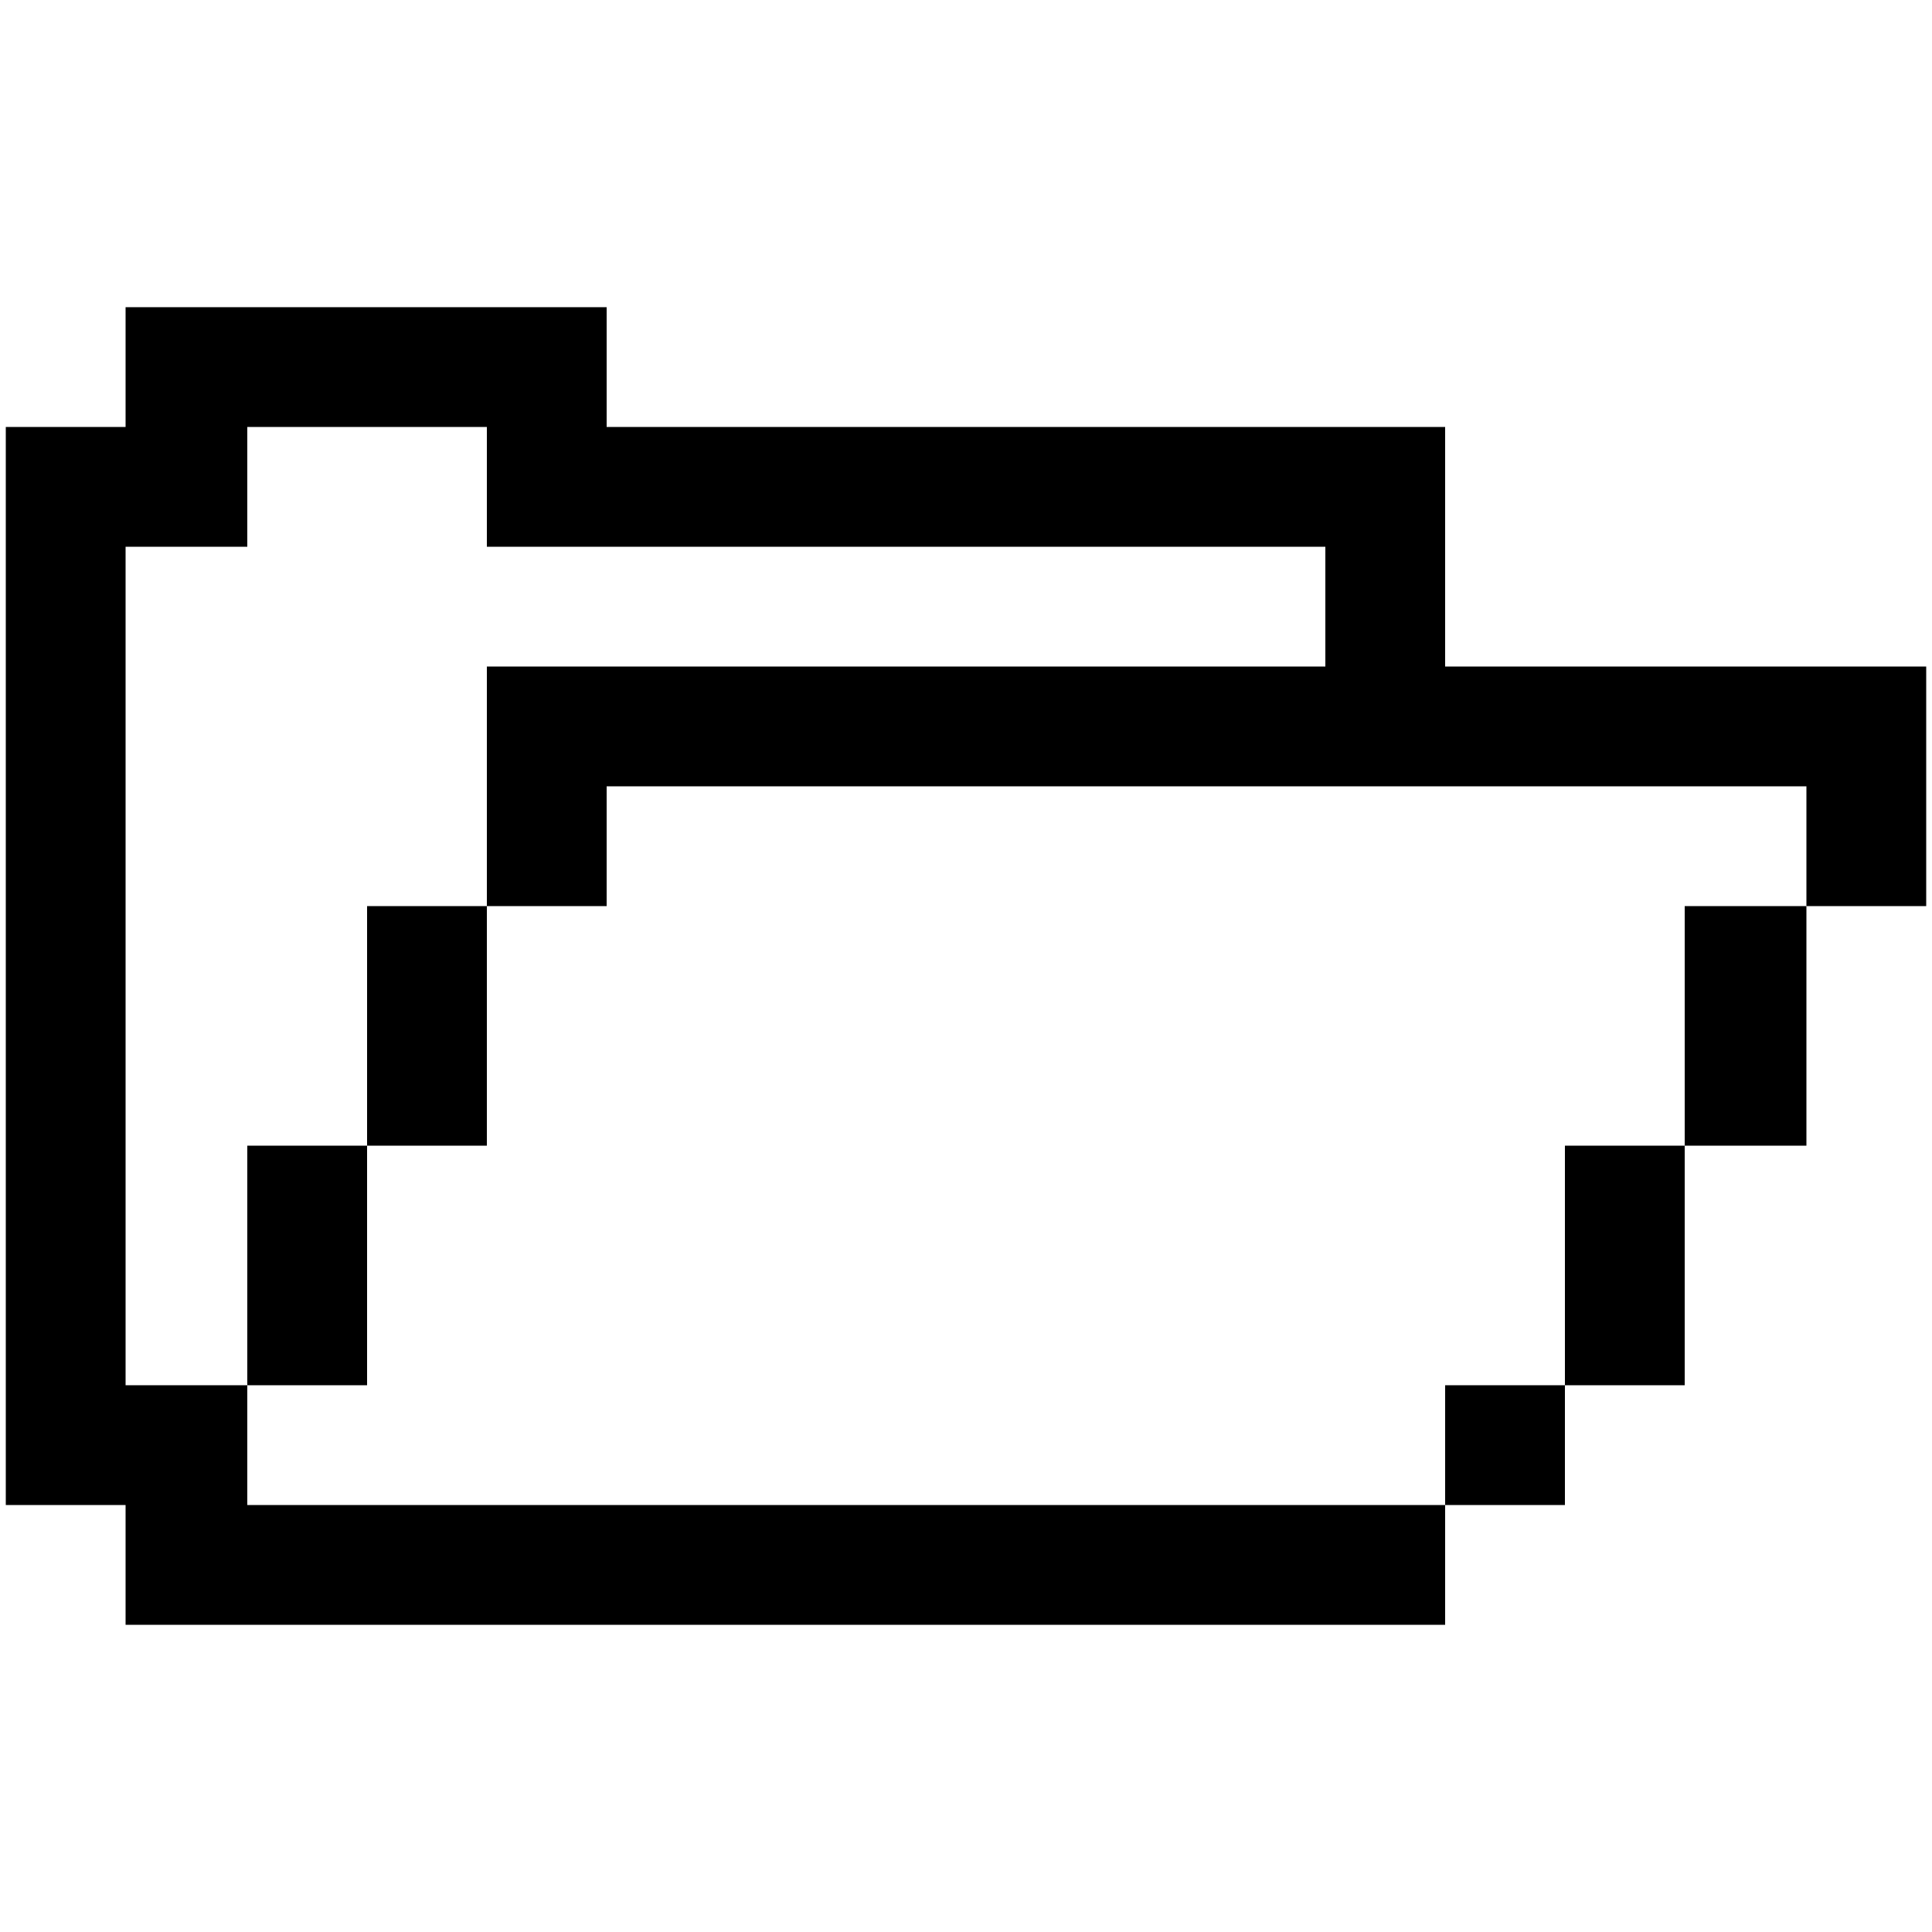 <svg height='100px' width='100px'  fill="#000000" xmlns="http://www.w3.org/2000/svg" xmlns:xlink="http://www.w3.org/1999/xlink" version="1.1" x="0px" y="0px" viewBox="0 0 100 100" style="enable-background:new 0 0 100 100;" xml:space="preserve"><style type="text/css">
	.st0{display:none;}
	.st1{display:inline;}
</style><g><g><rect x="74.8" y="71.7" width="6.2" height="6.2"></rect><polygon points="19,65.5 19,59.3 12.8,59.3 12.8,65.5 12.8,71.7 19,71.7   "></polygon><polygon points="19,53.1 19,59.3 25.2,59.3 25.2,53.1 25.2,46.9 19,46.9   "></polygon><polygon points="81,65.5 81,71.7 87.2,71.7 87.2,65.5 87.2,59.3 81,59.3   "></polygon><polygon points="87.2,53.1 87.2,59.3 93.5,59.3 93.5,53.1 93.5,46.9 87.2,46.9   "></polygon><polygon points="93.5,34.5 87.2,34.5 81,34.5 74.8,34.5 74.8,28.3 74.8,22.1 68.6,22.1 62.4,22.1 56.2,22.1 50,22.1 43.8,22.1     37.6,22.1 31.4,22.1 31.4,15.9 25.2,15.9 19,15.9 12.8,15.9 6.5,15.9 6.5,22.1 0.3,22.1 0.3,28.3 0.3,34.5 0.3,40.7 0.3,46.9     0.3,53.1 0.3,59.3 0.3,65.5 0.3,71.7 0.3,77.9 6.5,77.9 6.5,84.1 12.8,84.1 19,84.1 25.2,84.1 31.4,84.1 37.6,84.1 43.8,84.1     50,84.1 56.2,84.1 62.4,84.1 68.6,84.1 74.8,84.1 74.8,77.9 68.6,77.9 62.4,77.9 56.2,77.9 50,77.9 43.8,77.9 37.6,77.9     31.4,77.9 25.2,77.9 19,77.9 12.8,77.9 12.8,71.7 6.5,71.7 6.5,65.5 6.5,59.3 6.5,53.1 6.5,46.9 6.5,40.7 6.5,34.5 6.5,28.3     12.8,28.3 12.8,22.1 19,22.1 25.2,22.1 25.2,28.3 31.4,28.3 37.6,28.3 43.8,28.3 50,28.3 56.2,28.3 62.4,28.3 68.6,28.3     68.6,34.5 62.4,34.5 56.2,34.5 50,34.5 43.8,34.5 37.6,34.5 31.4,34.5 25.2,34.5 25.2,40.7 25.2,46.9 31.4,46.9 31.4,40.7     37.6,40.7 43.8,40.7 50,40.7 56.2,40.7 62.4,40.7 68.6,40.7 74.8,40.7 81,40.7 87.2,40.7 93.5,40.7 93.5,46.9 99.7,46.9     99.7,40.7 99.7,34.5   "></polygon></g></g><g class="st0"><g class="st1"><rect x="22.1" y="6.5" width="6.2" height="6.2"></rect><rect x="71.7" y="6.5" width="6.2" height="6.2"></rect><rect x="22.1" y="56.2" width="6.2" height="6.2"></rect><rect x="71.7" y="56.2" width="6.2" height="6.2"></rect><polygon points="77.9,62.4 77.9,68.6 71.7,68.6 65.5,68.6 59.3,68.6 53.1,68.6 46.9,68.6 40.7,68.6 34.5,68.6 28.3,68.6     22.1,68.6 22.1,62.4 15.9,62.4 15.9,68.6 15.9,74.8 22.1,74.8 28.3,74.8 34.5,74.8 40.7,74.8 46.9,74.8 46.9,81 46.9,87.2     46.9,93.5 46.9,99.7 53.1,99.7 53.1,93.5 53.1,87.2 53.1,81 53.1,74.8 59.3,74.8 65.5,74.8 71.7,74.8 77.9,74.8 84.1,74.8     84.1,68.6 84.1,62.4   "></polygon><polygon points="40.7,6.5 46.9,6.5 53.1,6.5 59.3,6.5 65.5,6.5 71.7,6.5 71.7,0.3 65.5,0.3 59.3,0.3 53.1,0.3 46.9,0.3 40.7,0.3     34.5,0.3 28.3,0.3 28.3,6.5 34.5,6.5   "></polygon><polygon points="59.3,25.2 59.3,31.4 59.3,37.6 59.3,43.8 59.3,50 65.5,50 65.5,43.8 65.5,37.6 65.5,31.4 65.5,25.2 65.5,19     59.3,19   "></polygon><polygon points="40.7,43.8 40.7,37.6 40.7,31.4 40.7,25.2 40.7,19 34.5,19 34.5,25.2 34.5,31.4 34.5,37.6 34.5,43.8 34.5,50     40.7,50   "></polygon><rect x="28.3" y="12.8" width="6.2" height="6.2"></rect><rect x="65.5" y="12.8" width="6.2" height="6.2"></rect><rect x="28.3" y="50" width="6.2" height="6.2"></rect><rect x="65.5" y="50" width="6.2" height="6.2"></rect></g></g><g class="st0"><g class="st1"><rect x="62.4" y="9.6" width="6.2" height="6.2"></rect><rect x="25.2" y="9.6" width="6.2" height="6.2"></rect><rect x="43.8" y="9.6" width="6.2" height="6.2"></rect><rect x="31.4" y="3.4" width="6.2" height="6.2"></rect><rect x="50" y="3.4" width="6.2" height="6.2"></rect><rect x="68.6" y="3.4" width="6.2" height="6.2"></rect><polygon points="62.4,90.4 56.2,90.4 50,90.4 43.8,90.4 37.6,90.4 31.4,90.4 25.2,90.4 25.2,96.6 31.4,96.6 37.6,96.6 43.8,96.6     50,96.6 56.2,96.6 62.4,96.6 68.6,96.6 74.8,96.6 74.8,90.4 68.6,90.4   "></polygon><polygon points="93.5,40.7 93.5,46.9 93.5,53.1 93.5,59.3 93.5,65.5 99.7,65.5 99.7,59.3 99.7,53.1 99.7,46.9 99.7,40.7   "></polygon><path d="M81,65.5v-6.2v-6.2v-6.2v-6.2h6.2h6.2v-6.2h-6.2H81v-6.2v-6.2h-6.2h-6.2h-6.2h-6.2H50h-6.2h-6.2h-6.2h-6.2H19v6.2v6.2v6.2    v6.2v6.2v6.2v6.2v6.2v6.2h-6.2H6.5H0.3v6.2h6.2h6.2v6.2H19h6.2v-6.2h6.2h6.2h6.2H50h6.2h6.2h6.2h6.2v6.2H81h6.2v-6.2h6.2h6.2v-6.2    h-6.2h-6.2H81v-6.2h6.2h6.2v-6.2h-6.2H81z M74.8,77.9h-6.2h-6.2h-6.2H50h-6.2h-6.2h-6.2h-6.2v-6.2v-6.2v-6.2v-6.2v-6.2v-6.2v-6.2    v-6.2h6.2h6.2h6.2H50h6.2h6.2h6.2h6.2v6.2v6.2v6.2v6.2v6.2v6.2v6.2V77.9z"></path></g></g><g class="st0"><g class="st1"><polygon points="93.5,19 93.5,25.2 93.5,31.4 87.2,31.4 81,31.4 74.8,31.4 68.6,31.4 62.4,31.4 56.2,31.4 50,31.4 43.8,31.4     37.6,31.4 31.4,31.4 25.2,31.4 19,31.4 12.7,31.4 6.5,31.4 6.5,25.2 6.5,19 0.3,19 0.3,25.2 0.3,31.4 0.3,37.6 0.3,43.8 0.3,50     0.3,56.2 0.3,62.4 0.3,68.6 0.3,74.8 0.3,81 0.3,87.2 6.5,87.2 6.5,81 6.5,74.8 6.5,68.6 6.5,62.4 6.5,56.2 6.5,50 6.5,43.8     6.5,37.6 12.7,37.6 19,37.6 25.2,37.6 31.4,37.6 37.6,37.6 43.8,37.6 50,37.6 56.2,37.6 62.4,37.6 68.6,37.6 74.8,37.6 81,37.6     87.2,37.6 93.5,37.6 93.5,43.8 93.5,50 93.5,56.2 93.5,62.4 93.5,68.6 93.5,74.8 93.5,81 93.5,87.2 99.7,87.2 99.7,81 99.7,74.8     99.7,68.6 99.7,62.4 99.7,56.2 99.7,50 99.7,43.8 99.7,37.6 99.7,31.4 99.7,25.2 99.7,19   "></polygon><path d="M74.8,43.8h-6.2h-6.2h-6.2V50H50v6.2v6.2v6.2h6.2h6.2h6.2v6.2h-6.2h-6.2V81h6.2h6.2h6.2v-6.2H81v-6.2v-6.2v-6.2V50h-6.2    V43.8z M68.6,56.2v6.2h-6.2v-6.2V50h6.2V56.2z"></path><polygon points="37.6,68.6 37.6,62.4 37.6,56.2 37.6,50 37.6,43.8 31.4,43.8 25.2,43.8 25.2,50 19,50 19,56.2 25.2,56.2     25.2,62.4 25.2,68.6 25.2,74.8 19,74.8 19,81 25.2,81 31.4,81 37.6,81 43.8,81 43.8,74.8 37.6,74.8   "></polygon><polygon points="81,87.2 74.8,87.2 68.6,87.2 62.4,87.2 56.2,87.2 50,87.2 43.8,87.2 37.6,87.2 31.4,87.2 25.2,87.2 19,87.2     12.7,87.2 6.5,87.2 6.5,93.5 12.7,93.5 19,93.5 25.2,93.5 31.4,93.5 37.6,93.5 43.8,93.5 50,93.5 56.2,93.5 62.4,93.5 68.6,93.5     74.8,93.5 81,93.5 87.2,93.5 93.5,93.5 93.5,87.2 87.2,87.2   "></polygon><polygon points="19,19 19,25.2 25.2,25.2 31.4,25.2 31.4,19 37.6,19 43.8,19 50,19 56.2,19 62.4,19 68.6,19 68.6,25.2 74.8,25.2     81,25.2 81,19 87.2,19 93.5,19 93.5,12.8 87.2,12.8 81,12.8 81,6.5 74.8,6.5 68.6,6.5 68.6,12.8 62.4,12.8 56.2,12.8 50,12.8     43.8,12.8 37.6,12.8 31.4,12.8 31.4,6.5 25.2,6.5 19,6.5 19,12.8 12.7,12.8 6.5,12.8 6.5,19 12.7,19   "></polygon></g></g><g class="st0"><g class="st1"><polygon points="93.5,22.1 93.5,28.3 87.2,28.3 87.2,34.5 93.5,34.5 93.5,40.7 93.5,46.9 93.5,53.1 93.5,59.3 93.5,65.5     93.5,71.7 87.2,71.7 87.2,77.9 81,77.9 74.8,77.9 68.6,77.9 62.4,77.9 56.2,77.9 50,77.9 43.8,77.9 37.6,77.9 31.4,77.9     25.2,77.9 19,77.9 12.7,77.9 12.7,71.7 6.5,71.7 6.5,65.5 6.5,59.3 6.5,53.1 6.5,46.9 6.5,40.7 6.5,34.5 12.7,34.5 12.7,28.3     6.5,28.3 6.5,22.1 0.3,22.1 0.3,28.3 0.3,34.5 0.3,40.7 0.3,46.9 0.3,53.1 0.3,59.3 0.3,65.5 0.3,71.7 0.3,77.9 6.5,77.9     6.5,84.1 12.7,84.1 19,84.1 25.2,84.1 31.4,84.1 37.6,84.1 43.8,84.1 50,84.1 56.2,84.1 62.4,84.1 68.6,84.1 74.8,84.1 81,84.1     87.2,84.1 93.5,84.1 93.5,77.9 99.7,77.9 99.7,71.7 99.7,65.5 99.7,59.3 99.7,53.1 99.7,46.9 99.7,40.7 99.7,34.5 99.7,28.3     99.7,22.1   "></polygon><rect x="68.6" y="53.1" width="6.2" height="6.2"></rect><rect x="25.2" y="53.1" width="6.2" height="6.2"></rect><polygon points="50,59.3 56.2,59.3 56.2,53.1 50,53.1 43.8,53.1 43.8,59.3   "></polygon><polygon points="37.6,53.1 43.8,53.1 43.8,46.9 37.6,46.9 31.4,46.9 31.4,53.1   "></polygon><polygon points="68.6,53.1 68.6,46.9 62.4,46.9 56.2,46.9 56.2,53.1 62.4,53.1   "></polygon><polygon points="25.2,46.9 31.4,46.9 31.4,40.7 25.2,40.7 19,40.7 19,46.9   "></polygon><polygon points="81,46.9 81,40.7 74.8,40.7 68.6,40.7 68.6,46.9 74.8,46.9   "></polygon><rect x="19" y="59.3" width="6.2" height="6.2"></rect><rect x="74.8" y="59.3" width="6.2" height="6.2"></rect><rect x="12.7" y="65.5" width="6.2" height="6.2"></rect><rect x="81" y="65.5" width="6.2" height="6.2"></rect><rect x="12.7" y="34.5" width="6.2" height="6.2"></rect><rect x="81" y="34.5" width="6.2" height="6.2"></rect><polygon points="19,22.1 25.2,22.1 31.4,22.1 37.6,22.1 43.8,22.1 50,22.1 56.2,22.1 62.4,22.1 68.6,22.1 74.8,22.1 81,22.1     87.2,22.1 93.5,22.1 93.5,15.9 87.2,15.9 81,15.9 74.8,15.9 68.6,15.9 62.4,15.9 56.2,15.9 50,15.9 43.8,15.9 37.6,15.9     31.4,15.9 25.2,15.9 19,15.9 12.7,15.9 6.5,15.9 6.5,22.1 12.7,22.1   "></polygon></g></g><g class="st0"><g class="st1"><polygon points="6.5,81 6.5,74.8 6.5,68.6 6.5,62.4 6.5,56.2 6.5,50 6.5,43.8 6.5,37.6 6.5,31.4 6.5,25.2 6.5,19 0.3,19 0.3,25.2     0.3,31.4 0.3,37.6 0.3,43.8 0.3,50 0.3,56.2 0.3,62.4 0.3,68.6 0.3,74.8 0.3,81 0.3,87.2 0.3,93.5 6.5,93.5 6.5,87.2   "></polygon><polygon points="12.7,25.2 12.7,31.4 12.7,37.6 12.7,43.8 12.7,50 12.7,56.2 12.7,62.4 12.7,68.6 12.7,74.8 12.7,81 19,81     19,74.8 19,68.6 19,62.4 19,56.2 19,50 19,43.8 19,37.6 19,31.4 19,25.2 19,19 19,12.7 19,6.5 12.7,6.5 12.7,12.7 6.5,12.7     6.5,19 12.7,19   "></polygon><polygon points="93.5,19 93.5,25.2 93.5,31.4 93.5,37.6 93.5,43.8 93.5,50 93.5,56.2 93.5,62.4 93.5,68.6 93.5,74.8 93.5,81     93.5,87.2 93.5,93.5 99.7,93.5 99.7,87.2 99.7,81 99.7,74.8 99.7,68.6 99.7,62.4 99.7,56.2 99.7,50 99.7,43.8 99.7,37.6     99.7,31.4 99.7,25.2 99.7,19   "></polygon><path d="M68.6,25.2h-6.2h-6.2H50v6.2v6.2v6.2h6.2h6.2h6.2h6.2H81v-6.2v-6.2v-6.2h-6.2H68.6z M74.8,37.6h-6.2h-6.2h-6.2v-6.2h6.2    h6.2h6.2V37.6z"></path><rect x="50" y="74.8" width="6.2" height="6.2"></rect><rect x="62.4" y="74.8" width="6.2" height="6.2"></rect><rect x="74.8" y="74.8" width="6.2" height="6.2"></rect><rect x="50" y="62.4" width="6.2" height="6.2"></rect><rect x="62.4" y="62.4" width="6.2" height="6.2"></rect><rect x="74.8" y="62.4" width="6.2" height="6.2"></rect><rect x="50" y="50" width="6.2" height="6.2"></rect><rect x="62.4" y="50" width="6.2" height="6.2"></rect><rect x="74.8" y="50" width="6.2" height="6.2"></rect><polygon points="81,93.5 74.8,93.5 68.6,93.5 62.4,93.5 56.2,93.5 50,93.5 43.8,93.5 37.6,93.5 31.4,93.5 25.2,93.5 19,93.5     12.7,93.5 6.5,93.5 6.5,99.7 12.7,99.7 19,99.7 25.2,99.7 31.4,99.7 37.6,99.7 43.8,99.7 50,99.7 56.2,99.7 62.4,99.7 68.6,99.7     74.8,99.7 81,99.7 87.2,99.7 93.5,99.7 93.5,93.5 87.2,93.5   "></polygon><polygon points="31.4,6.5 37.6,6.5 37.6,0.3 31.4,0.3 25.2,0.3 19,0.3 19,6.5 25.2,6.5   "></polygon><polygon points="25.2,81 19,81 19,87.2 25.2,87.2 31.4,87.2 37.6,87.2 37.6,81 31.4,81   "></polygon><polygon points="37.6,19 37.6,25.2 37.6,31.4 37.6,37.6 37.6,43.8 37.6,50 37.6,56.2 37.6,62.4 37.6,68.6 37.6,74.8 37.6,81     43.8,81 43.8,74.8 43.8,68.6 43.8,62.4 43.8,56.2 43.8,50 43.8,43.8 43.8,37.6 43.8,31.4 43.8,25.2 43.8,19 50,19 56.2,19     62.4,19 68.6,19 74.8,19 81,19 87.2,19 93.5,19 93.5,12.7 87.2,12.7 81,12.7 74.8,12.7 68.6,12.7 62.4,12.7 56.2,12.7 50,12.7     43.8,12.7 43.8,6.5 37.6,6.5 37.6,12.7   "></polygon></g></g><g class="st0"><g class="st1"><polygon points="68.6,93.5 62.4,93.5 56.2,93.5 50,93.5 43.8,93.5 37.6,93.5 31.4,93.5 25.2,93.5 19,93.5 19,99.7 25.2,99.7     31.4,99.7 37.6,99.7 43.8,99.7 50,99.7 56.2,99.7 62.4,99.7 68.6,99.7 74.8,99.7 81,99.7 81,93.5 74.8,93.5   "></polygon><polygon points="31.4,6.5 37.6,6.5 43.8,6.5 50,6.5 56.2,6.5 62.4,6.5 68.6,6.5 74.8,6.5 81,6.5 81,0.3 74.8,0.3 68.6,0.3     62.4,0.3 56.2,0.3 50,0.3 43.8,0.3 37.6,0.3 31.4,0.3 25.2,0.3 19,0.3 19,6.5 25.2,6.5   "></polygon><path d="M37.6,31.4h6.2H50h6.2h6.2h6.2h6.2v-6.2V19v-6.2h-6.2h-6.2h-6.2H50h-6.2h-6.2h-6.2h-6.2V19v6.2v6.2h6.2H37.6z M68.6,19    v6.2h-6.2V19H68.6z M56.2,19v6.2H50V19H56.2z M43.8,19v6.2h-6.2V19H43.8z"></path><polygon points="25.2,50 25.2,56.2 25.2,62.4 31.4,62.4 37.6,62.4 37.6,56.2 37.6,50 31.4,50   "></polygon><polygon points="43.8,50 43.8,56.2 43.8,62.4 50,62.4 56.2,62.4 56.2,56.2 56.2,50 50,50   "></polygon><polygon points="62.4,50 62.4,56.2 62.4,62.4 68.6,62.4 74.8,62.4 74.8,56.2 74.8,50 68.6,50   "></polygon><polygon points="25.2,68.6 25.2,74.8 25.2,81 31.4,81 37.6,81 37.6,74.8 37.6,68.6 31.4,68.6   "></polygon><polygon points="43.8,68.6 43.8,74.8 43.8,81 50,81 56.2,81 56.2,74.8 56.2,68.6 50,68.6   "></polygon><polygon points="62.4,68.6 62.4,74.8 62.4,81 68.6,81 74.8,81 74.8,74.8 74.8,68.6 68.6,68.6   "></polygon><polygon points="81,6.5 81,12.7 81,19 81,25.2 81,31.4 81,37.6 74.8,37.6 68.6,37.6 62.4,37.6 56.2,37.6 50,37.6 43.8,37.6     37.6,37.6 31.4,37.6 25.2,37.6 19,37.6 19,31.4 19,25.2 19,19 19,12.7 19,6.5 12.8,6.5 12.8,12.7 12.8,19 12.8,25.2 12.8,31.4     12.8,37.6 12.8,43.8 12.8,50 12.8,56.2 12.8,62.4 12.8,68.6 12.8,74.8 12.8,81 12.8,87.2 12.8,93.5 19,93.5 19,87.2 19,81     19,74.8 19,68.6 19,62.4 19,56.2 19,50 19,43.8 25.2,43.8 31.4,43.8 37.6,43.8 43.8,43.8 50,43.8 56.2,43.8 62.4,43.8 68.6,43.8     74.8,43.8 81,43.8 81,50 81,56.2 81,62.4 81,68.6 81,74.8 81,81 81,87.2 81,93.5 87.2,93.5 87.2,87.2 87.2,81 87.2,74.8     87.2,68.6 87.2,62.4 87.2,56.2 87.2,50 87.2,43.8 87.2,37.6 87.2,31.4 87.2,25.2 87.2,19 87.2,12.7 87.2,6.5   "></polygon></g></g><g class="st0"><g class="st1"><rect x="74.8" y="84.1" width="6.2" height="6.2"></rect><rect x="68.6" y="9.6" width="6.2" height="6.2"></rect><polygon points="81,77.9 81,84.1 87.2,84.1 87.2,77.9 87.2,71.7 81,71.7   "></polygon><polygon points="87.2,65.5 87.2,71.7 93.5,71.7 93.5,65.5 93.5,59.3 87.2,59.3   "></polygon><path d="M93.5,46.9h-6.2v-6.2v-6.2v-6.2v-6.2H81v-6.2h-6.2v6.2h-6.2h-6.2v-6.2V9.6h6.2V3.4h-6.2h-6.2H50h-6.2h-6.2h-6.2h-6.2v6.2    H19h-6.2v6.2v6.2v6.2H6.5v6.2H0.3v6.2v6.2v6.2v6.2v6.2v6.2v6.2v6.2v6.2h6.2v6.2h6.2H19h6.2h6.2h6.2h6.2H50h6.2h6.2h6.2h6.2v-6.2    h-6.2h-6.2h-6.2H50h-6.2h-6.2h-6.2h-6.2H19h-6.2v-6.2H6.5v-6.2v-6.2v-6.2v-6.2v-6.2v-6.2v-6.2h6.2v6.2v6.2v6.2v6.2v6.2v6.2v6.2H19    v-6.2v-6.2h6.2v-6.2v-6.2H19v-6.2v-6.2v-6.2v-6.2v-6.2v-6.2v-6.2h6.2v6.2v6.2v6.2v6.2v6.2v6.2v6.2h6.2v-6.2h6.2h6.2H50h6.2h6.2    h6.2h6.2H81h6.2h6.2v6.2h6.2v-6.2v-6.2H93.5z M74.8,46.9h-6.2h-6.2h-6.2H50h-6.2h-6.2h-6.2v-6.2v-6.2v-6.2v-6.2v-6.2V9.6h6.2h6.2    H50h6.2v6.2v6.2v6.2h6.2h6.2h6.2H81v6.2v6.2v6.2H74.8z"></path></g></g><g class="st0"><g class="st1"><polygon points="15.9,53.1 22.1,53.1 22.1,46.9 15.9,46.9 15.9,40.7 15.9,34.5 9.6,34.5 9.6,40.7 9.6,46.9 9.6,53.1 9.6,59.3     9.6,65.5 15.9,65.5 15.9,59.3   "></polygon><rect x="40.7" y="53.1" width="6.2" height="6.2"></rect><polygon points="84.1,34.5 84.1,40.7 84.1,46.9 77.9,46.9 77.9,53.1 84.1,53.1 84.1,59.3 84.1,65.5 90.4,65.5 90.4,59.3     90.4,53.1 90.4,46.9 90.4,40.7 90.4,34.5   "></polygon><polygon points="22.1,28.3 22.1,22.1 15.9,22.1 15.9,28.3 15.9,34.5 22.1,34.5   "></polygon><polygon points="22.1,65.5 15.9,65.5 15.9,71.7 15.9,77.9 22.1,77.9 22.1,71.7   "></polygon><polygon points="46.9,34.5 46.9,40.7 46.9,46.9 46.9,53.1 53.1,53.1 53.1,46.9 53.1,40.7 53.1,34.5 53.1,28.3 46.9,28.3   "></polygon><polygon points="53.1,84.1 53.1,77.9 46.9,77.9 46.9,84.1 40.7,84.1 34.5,84.1 34.5,90.4 40.7,90.4 46.9,90.4 53.1,90.4     59.3,90.4 65.5,90.4 65.5,84.1 59.3,84.1   "></polygon><polygon points="39.9,22.1 46.1,22.1 46.1,15.9 46.9,15.9 52.4,15.9 52.4,22.1 58.6,22.1 58.6,15.9 59.3,15.9 65.5,15.9 65.5,9.6     59.3,9.6 53.1,9.6 46.9,9.6 40.7,9.6 34.5,9.6 34.5,15.9 39.9,15.9   "></polygon><polygon points="77.9,34.5 84.1,34.5 84.1,28.3 84.1,22.1 77.9,22.1 77.9,28.3   "></polygon><polygon points="77.9,71.7 77.9,77.9 84.1,77.9 84.1,71.7 84.1,65.5 77.9,65.5   "></polygon><rect x="34.5" y="59.3" width="6.2" height="6.2"></rect><rect x="28.3" y="65.5" width="6.2" height="6.2"></rect><polygon points="28.3,77.9 22.1,77.9 22.1,84.1 28.3,84.1 34.5,84.1 34.5,77.9   "></polygon><polygon points="34.5,22.1 34.5,15.9 28.3,15.9 22.1,15.9 22.1,22.1 28.3,22.1   "></polygon><polygon points="65.5,77.9 65.5,84.1 71.7,84.1 77.9,84.1 77.9,77.9 71.7,77.9   "></polygon><polygon points="71.7,22.1 77.9,22.1 77.9,15.9 71.7,15.9 65.5,15.9 65.5,22.1   "></polygon></g></g><g class="st0"><g class="st1"><polygon points="19,81 25.2,81 25.2,74.8 19,74.8 19,68.6 19,62.4 25.2,62.4 25.2,56.2 19,56.2 19,50 19,43.8 25.2,43.8     25.2,37.6 19,37.6 19,31.4 19,25.2 25.2,25.2 25.2,19 19,19 19,12.8 19,6.5 12.8,6.5 12.8,12.8 12.8,19 6.5,19 6.5,25.2     12.8,25.2 12.8,31.4 12.8,37.6 6.5,37.6 6.5,43.8 12.8,43.8 12.8,50 12.8,56.2 6.5,56.2 6.5,62.4 12.8,62.4 12.8,68.6 12.8,74.8     6.5,74.8 6.5,81 12.8,81 12.8,87.3 12.8,93.5 19,93.5 19,87.3   "></polygon><polygon points="56.2,74.8 50,74.8 50,81 56.2,81 62.4,81 68.6,81 68.6,74.8 62.4,74.8   "></polygon><polygon points="43.8,43.8 50,43.8 56.2,43.8 62.4,43.8 68.6,43.8 68.6,37.6 62.4,37.6 56.2,37.6 50,37.6 43.8,37.6 37.6,37.6     31.4,37.6 31.4,43.8 37.6,43.8   "></polygon><polygon points="43.8,31.4 50,31.4 56.2,31.4 62.4,31.4 68.6,31.4 68.6,25.2 68.6,19 62.4,19 56.2,19 50,19 43.8,19 37.6,19     31.4,19 31.4,25.2 31.4,31.4 37.6,31.4   "></polygon><polygon points="87.2,6.5 87.2,12.8 87.2,19 87.2,25.2 87.2,31.4 87.2,37.6 87.2,43.8 87.2,50 87.2,56.2 87.2,62.4 87.2,68.6     87.2,74.8 87.2,81 87.2,87.3 87.2,93.5 93.5,93.5 93.5,87.3 93.5,81 93.5,74.8 93.5,68.6 93.5,62.4 93.5,56.2 93.5,50 93.5,43.8     93.5,37.6 93.5,31.4 93.5,25.2 93.5,19 93.5,12.8 93.5,6.5   "></polygon><polygon points="81,87.3 81,81 81,74.8 81,68.6 81,62.4 81,56.2 81,50 81,43.8 81,37.6 81,31.4 81,25.2 81,19 81,12.8 81,6.5     87.2,6.5 87.2,0.3 81,0.3 74.8,0.3 68.6,0.3 62.4,0.3 56.2,0.3 50,0.3 43.8,0.3 37.6,0.3 31.4,0.3 25.2,0.3 19,0.3 19,6.5     25.2,6.5 31.4,6.5 37.6,6.5 43.8,6.5 50,6.5 56.2,6.5 62.4,6.5 68.6,6.5 74.8,6.5 74.8,12.8 74.8,19 74.8,25.2 74.8,31.4     74.8,37.6 74.8,43.8 74.8,50 74.8,56.2 74.8,62.4 74.8,68.6 74.8,74.8 74.8,81 74.8,87.3 74.8,93.5 68.6,93.5 62.4,93.5     56.2,93.5 50,93.5 43.8,93.5 37.6,93.5 31.4,93.5 25.2,93.5 19,93.5 19,99.7 25.2,99.7 31.4,99.7 37.6,99.7 43.8,99.7 50,99.7     56.2,99.7 62.4,99.7 68.6,99.7 74.8,99.7 81,99.7 87.2,99.7 87.2,93.5 81,93.5   "></polygon></g></g><g class="st0"><g class="st1"><polygon points="15.9,81 15.9,74.8 15.9,68.6 15.9,62.4 15.9,56.2 15.9,50 15.9,43.8 15.9,37.6 15.9,31.4 15.9,25.2 15.9,19     15.9,12.8 9.6,12.8 9.6,19 9.6,25.2 9.6,31.4 9.6,37.6 9.6,43.8 9.6,50 9.6,56.2 9.6,62.4 9.6,68.6 9.6,74.8 9.6,81 9.6,87.3     9.6,93.5 15.9,93.5 15.9,87.3   "></polygon><polygon points="71.7,93.5 65.5,93.5 59.3,93.5 53.1,93.5 46.9,93.5 40.7,93.5 34.5,93.5 28.3,93.5 22.1,93.5 15.9,93.5     15.9,99.7 22.1,99.7 28.3,99.7 34.5,99.7 40.7,99.7 46.9,99.7 53.1,99.7 59.3,99.7 65.5,99.7 71.7,99.7 77.9,99.7 84.1,99.7     84.1,93.5 77.9,93.5   "></polygon><polygon points="46.9,74.8 53.1,74.8 59.3,74.8 65.5,74.8 65.5,68.6 59.3,68.6 53.1,68.6 46.9,68.6 40.7,68.6 34.5,68.6     34.5,74.8 40.7,74.8   "></polygon><polygon points="46.9,62.4 53.1,62.4 59.3,62.4 65.5,62.4 65.5,56.2 59.3,56.2 53.1,56.2 46.9,56.2 40.7,56.2 34.5,56.2     34.5,62.4 40.7,62.4   "></polygon><polygon points="46.9,50 53.1,50 59.3,50 65.5,50 65.5,43.8 59.3,43.8 53.1,43.8 46.9,43.8 40.7,43.8 34.5,43.8 34.5,50 40.7,50       "></polygon><polygon points="46.9,37.6 53.1,37.6 53.1,31.4 46.9,31.4 40.7,31.4 34.5,31.4 34.5,37.6 40.7,37.6   "></polygon><path d="M22.1,19v6.2v6.2v6.2v6.2V50v6.2v6.2v6.2v6.2V81v6.2h6.2h6.2h6.2h6.2h6.2h6.2h6.2h6.2h6.2V81v-6.2v-6.2v-6.2v-6.2V50v-6.2    v-6.2v-6.2v-6.2V19v-6.2h6.2V6.5h-6.2h-6.2h-6.2h-6.2V0.3h-6.2h-6.2h-6.2v6.2h-6.2h-6.2h-6.2h-6.2v6.2h6.2V19z M34.5,12.8V19v6.2    h6.2h6.2h6.2h6.2h6.2V19v-6.2h6.2V19v6.2v6.2v6.2v6.2V50v6.2v6.2v6.2v6.2V81h-6.2h-6.2h-6.2h-6.2h-6.2h-6.2h-6.2v-6.2v-6.2v-6.2    v-6.2V50v-6.2v-6.2v-6.2v-6.2V19v-6.2H34.5z"></path><polygon points="84.1,12.8 84.1,19 84.1,25.2 84.1,31.4 84.1,37.6 84.1,43.8 84.1,50 84.1,56.2 84.1,62.4 84.1,68.6 84.1,74.8     84.1,81 84.1,87.3 84.1,93.5 90.4,93.5 90.4,87.3 90.4,81 90.4,74.8 90.4,68.6 90.4,62.4 90.4,56.2 90.4,50 90.4,43.8 90.4,37.6     90.4,31.4 90.4,25.2 90.4,19 90.4,12.8   "></polygon></g></g><g class="st0"><g class="st1"><path d="M93.5,31.4v6.2h-6.2v-6.2H93.5v-6.2h-6.2V19H81v6.2h-6.2h-6.2V19v-6.2h6.2V6.5h-6.2h-6.2h-6.2H50h-6.2h-6.2h-6.2h-6.2H19    h-6.2v6.2V19v6.2H6.5v6.2h6.2v6.2H6.5v-6.2H0.3v6.2v6.2V50v6.2v6.2v6.2v6.2V81v6.2h6.2v6.2h6.2H19h6.2h6.2h6.2h6.2H50h6.2h6.2h6.2    h6.2H81h6.2h6.2v-6.2h6.2V81v-6.2v-6.2v-6.2v-6.2V50v-6.2v-6.2v-6.2H93.5z M93.5,50v6.2v6.2v6.2v6.2V81h-6.2v6.2H81h-6.2h-6.2    h-6.2h-6.2H50h-6.2h-6.2h-6.2h-6.2H19h-6.2V81H6.5v-6.2v-6.2v-6.2v-6.2V50v-6.2h6.2V50H19v-6.2v-6.2v-6.2v-6.2V19v-6.2h6.2h6.2    h6.2h6.2H50h6.2h6.2V19v6.2v6.2h6.2h6.2H81v6.2v6.2V50h6.2v-6.2h6.2V50z"></path><rect x="68.6" y="62.4" width="6.2" height="6.2"></rect><rect x="25.2" y="62.4" width="6.2" height="6.2"></rect><polygon points="25.2,56.2 31.4,56.2 31.4,62.4 37.6,62.4 37.6,56.2 43.8,56.2 50,56.2 56.2,56.2 62.4,56.2 62.4,62.4 68.6,62.4     68.6,56.2 74.8,56.2 81,56.2 81,50 74.8,50 68.6,50 62.4,50 56.2,50 50,50 43.8,50 37.6,50 31.4,50 25.2,50 19,50 19,56.2   "></polygon><rect x="19" y="68.6" width="6.2" height="6.2"></rect><rect x="74.8" y="68.6" width="6.2" height="6.2"></rect><rect x="12.8" y="74.8" width="6.2" height="6.2"></rect><rect x="81" y="74.8" width="6.2" height="6.2"></rect><rect x="74.8" y="12.8" width="6.2" height="6.2"></rect></g></g></svg>